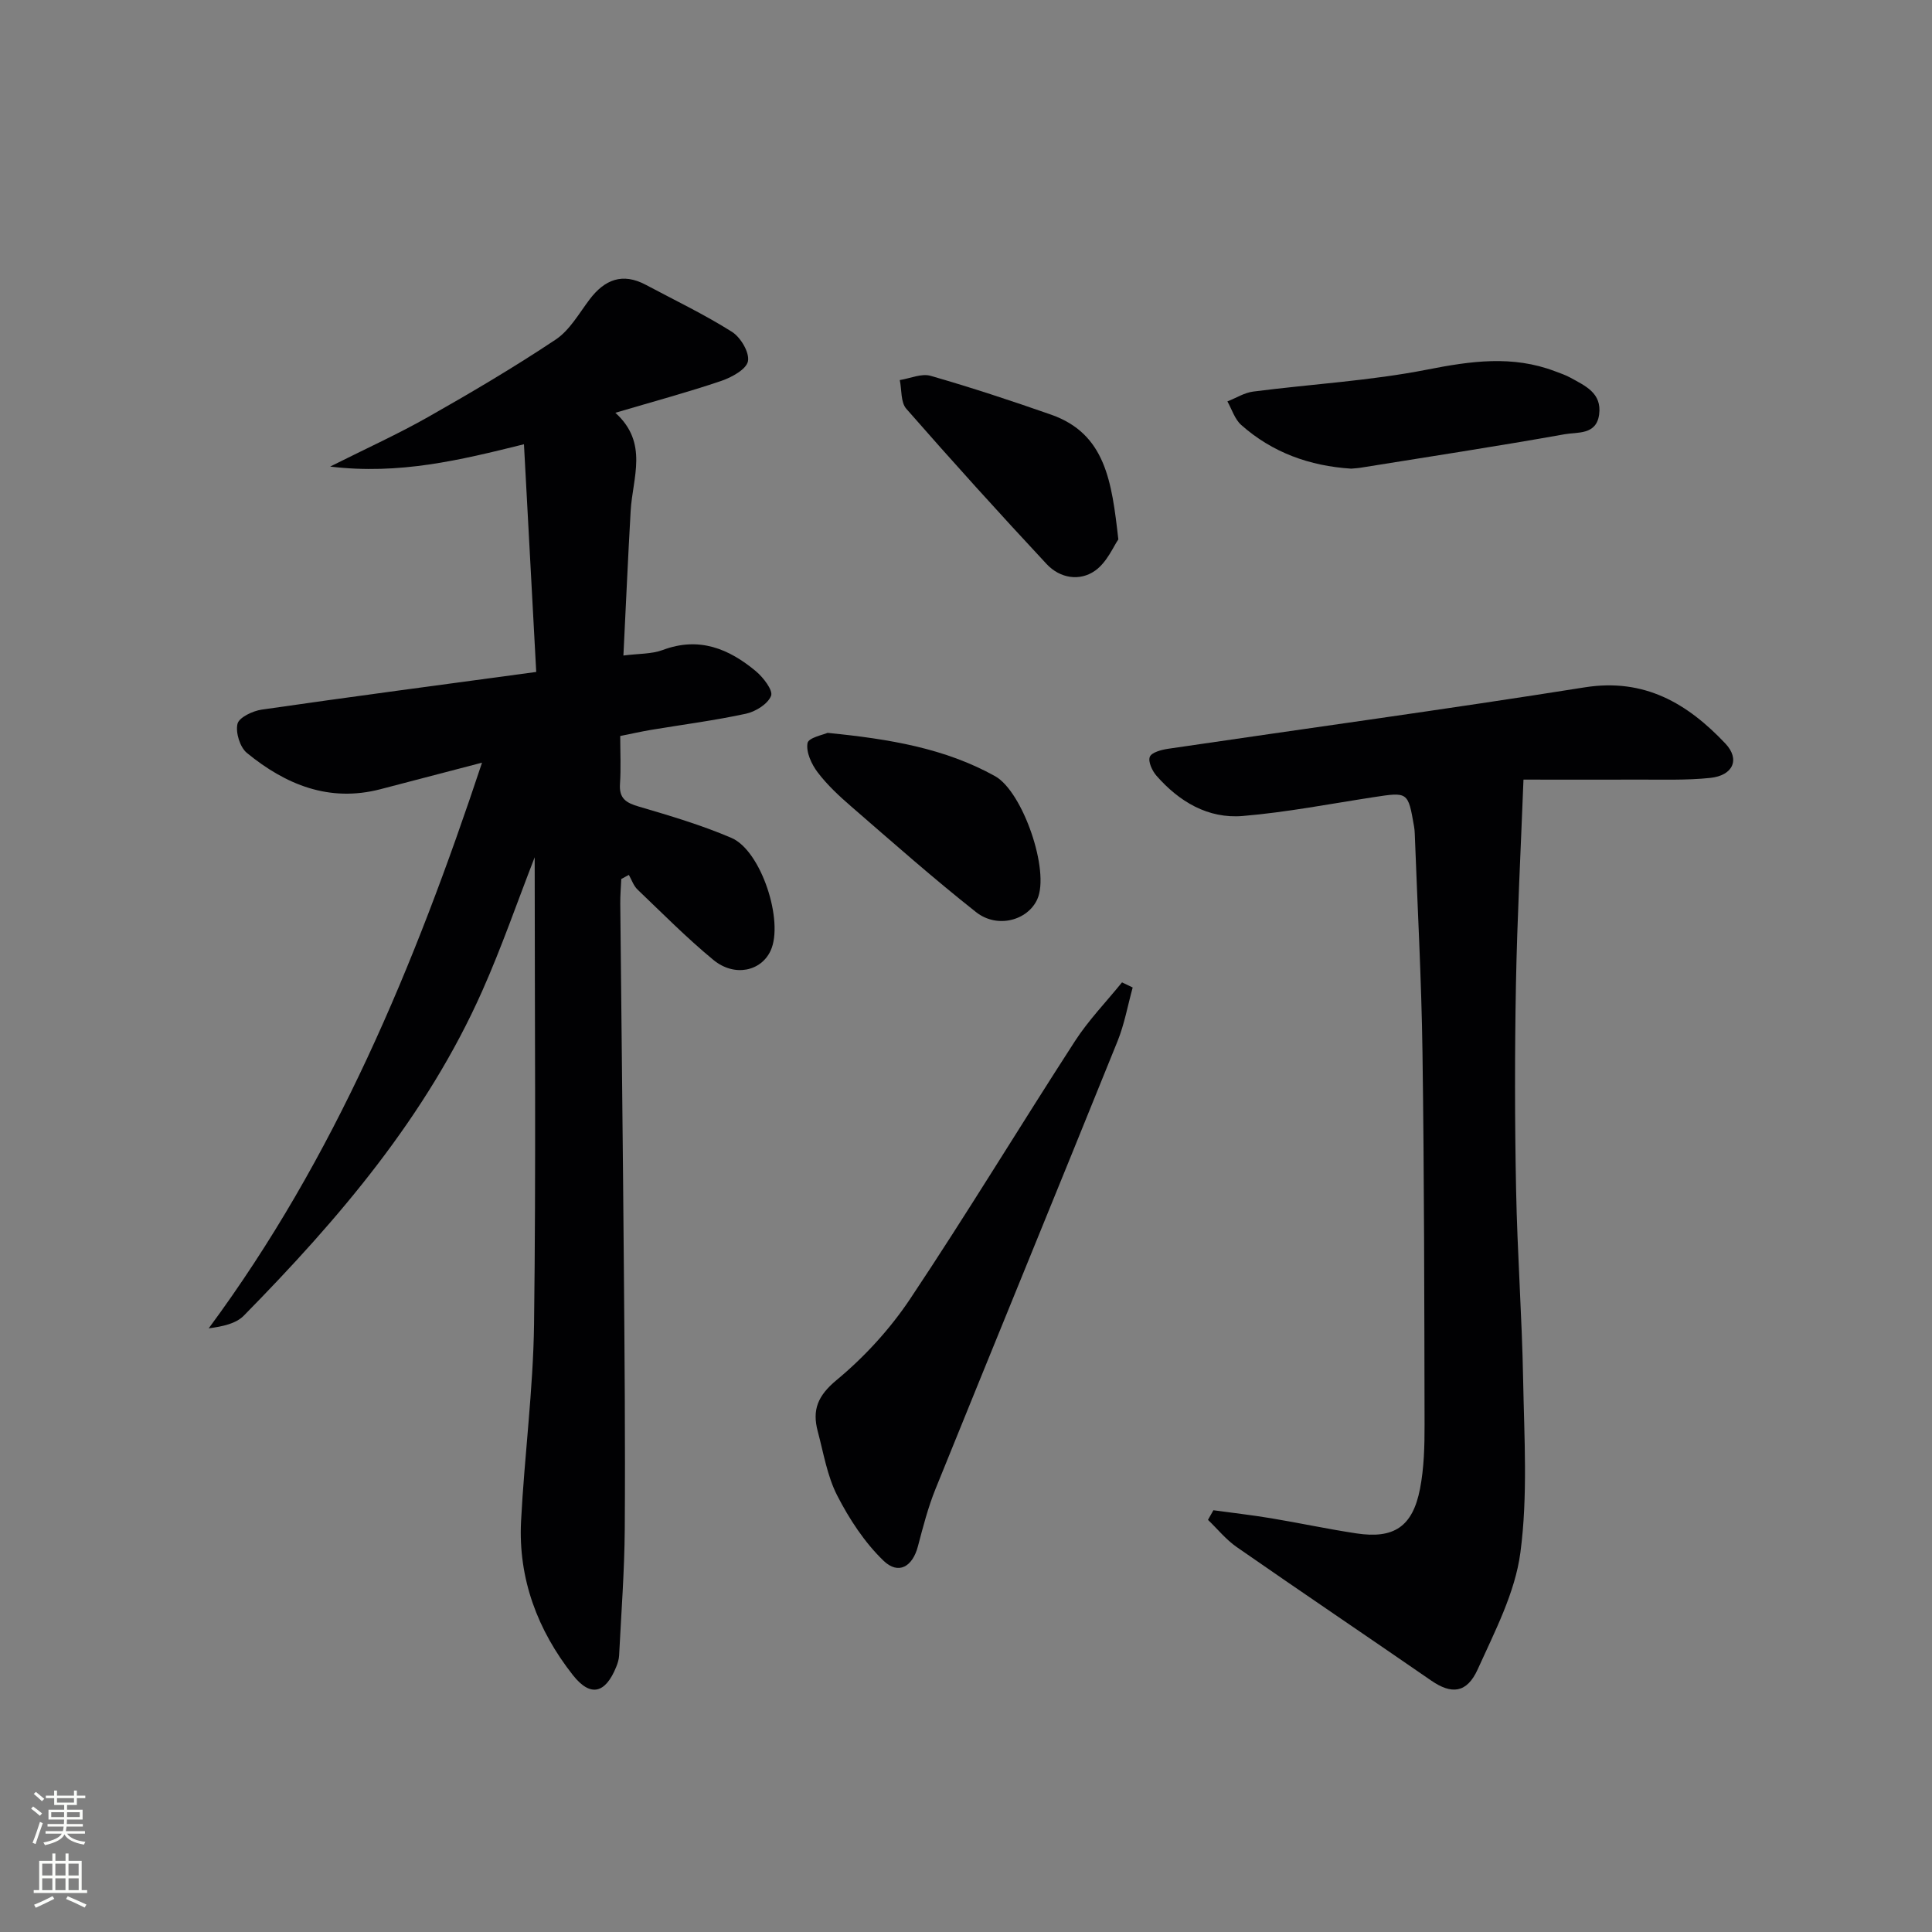 <svg enable-background="new 0 0 400 400" viewBox="0 0 400 400" xmlns="http://www.w3.org/2000/svg"><rect x="0" y="0" width="400" height="400" fill="#808080" stroke="none"/><g fill="#010103"><path d="m99.8 157.9c-7.91 2.07-14.46 3.78-21.01 5.49-10.65 2.78-19.65-.94-27.67-7.5-1.44-1.18-2.38-4.23-1.95-6.03.32-1.33 3.15-2.67 5.01-2.94 18.55-2.68 37.14-5.13 56.84-7.8-.86-15.94-1.68-31.23-2.54-47.14-13.29 3.3-25.79 6.34-40.13 4.62 7.53-3.78 14.1-6.75 20.35-10.3 8.93-5.06 17.8-10.3 26.34-15.99 2.9-1.93 4.82-5.39 7.01-8.29 3.12-4.14 6.82-5.62 11.64-3.06 5.99 3.19 12.13 6.13 17.85 9.74 1.8 1.13 3.66 4.27 3.32 6.08-.32 1.68-3.36 3.34-5.52 4.08-6.9 2.34-13.95 4.24-21.94 6.6 6.93 6.26 3.56 13.43 3.17 20.33-.56 9.76-.98 19.53-1.5 29.93 3.12-.41 5.83-.28 8.16-1.15 7.5-2.81 13.68-.27 19.28 4.41 1.53 1.28 3.58 3.96 3.13 5.09-.68 1.7-3.21 3.27-5.21 3.7-6.48 1.4-13.07 2.25-19.62 3.34-1.96.33-3.9.77-6.4 1.27 0 3.35.17 6.65-.05 9.93-.2 2.98 1.23 3.9 3.86 4.67 6.49 1.91 13.02 3.84 19.22 6.5 6.17 2.64 10.9 17.28 8.11 23.34-1.97 4.28-7.5 5.5-11.84 1.93-5.51-4.54-10.56-9.65-15.73-14.59-.81-.78-1.2-2-1.78-3.02-.52.28-1.04.56-1.57.84-.08 1.71-.23 3.42-.21 5.13.24 24.98.54 49.95.74 74.93.15 18.16.31 36.32.19 54.48-.06 8.75-.73 17.49-1.17 26.23-.04.81-.3 1.63-.61 2.39-2.23 5.48-5.31 6.31-8.97 1.66-7.29-9.26-11.33-19.93-10.72-31.86.7-13.61 2.51-27.19 2.69-40.8.41-32.14.13-64.29.13-96.65-3.64 9.35-6.86 18.7-10.87 27.7-11.54 25.96-29.68 47.18-49.35 67.2-1.64 1.67-4.39 2.24-7.27 2.63 26.14-35.35 42.58-74.95 56.59-117.12z"/><path d="m315.42 161.41c-.56 14.61-1.3 28.53-1.56 42.46-.26 14.12-.25 28.26.03 42.39.25 13.14 1.22 26.27 1.46 39.41.22 11.94.99 24.03-.57 35.78-1.1 8.31-5.3 16.33-8.83 24.15-2.26 5-5.44 5.23-9.61 2.36-13.41-9.26-26.93-18.37-40.31-27.67-2.21-1.54-3.96-3.73-5.93-5.62.37-.66.75-1.33 1.12-1.99 3.99.55 7.99 1 11.95 1.66 5.89.98 11.74 2.24 17.64 3.13 7.78 1.18 11.65-1.38 13.18-9.19.85-4.36.96-8.92.95-13.38-.05-25.66-.07-51.33-.43-76.98-.21-15.12-1.04-30.23-1.6-45.35-.02-.5-.06-1-.15-1.49-1.24-7.15-1.25-7.13-8.4-6.03-9.01 1.38-17.99 3.13-27.05 3.89-7.21.61-13.18-2.97-17.89-8.35-.88-1.01-1.76-2.92-1.36-3.9.37-.92 2.38-1.45 3.75-1.66 28.76-4.24 57.57-8.16 86.27-12.72 12.39-1.97 21.3 3.33 29.14 11.63 3.09 3.27 1.6 6.63-3.15 7.12-4.95.52-9.98.32-14.98.35-7.95.03-15.93 0-23.67 0z"/><path d="m234.51 204.45c-1.03 3.73-1.71 7.61-3.16 11.18-12.49 30.91-25.16 61.75-37.67 92.66-1.54 3.81-2.58 7.85-3.63 11.84-1.11 4.24-4.03 6-7.15 2.98-3.91-3.78-7.07-8.61-9.57-13.49-2.08-4.06-2.83-8.82-4.03-13.3-1.17-4.4-.01-7.35 3.9-10.59 5.79-4.8 11.1-10.6 15.27-16.86 11.71-17.55 22.63-35.61 34.09-53.32 2.81-4.34 6.47-8.12 9.74-12.16.74.35 1.47.7 2.21 1.06z"/><path d="m279.75 97.03c-8.59-.55-16.32-3.32-22.77-9.05-1.34-1.19-1.93-3.22-2.86-4.87 1.78-.7 3.5-1.8 5.34-2.04 12.02-1.55 24.19-2.22 36.04-4.55 9.03-1.78 17.65-3 26.43.34 1.09.41 2.21.78 3.22 1.34 3.05 1.69 6.54 3.17 5.93 7.64-.58 4.26-4.5 3.59-7.1 4.06-14.05 2.51-28.16 4.66-42.25 6.93-.65.11-1.32.13-1.98.2z"/><path d="m171.34 151.73c12.91 1.28 24.29 3.2 34.67 8.96 5.75 3.2 11.4 19.63 8.75 25.49-1.98 4.39-8.28 6.13-12.67 2.67-8.84-6.98-17.29-14.46-25.81-21.84-2.51-2.17-4.99-4.47-6.98-7.09-1.28-1.68-2.45-4.21-2.11-6.07.19-1.13 3.34-1.74 4.15-2.12z"/><path d="m231.54 111.68c-.98 1.39-2.33 4.7-4.78 6.45-3.21 2.29-7.32 1.6-10.06-1.34-9.85-10.57-19.55-21.29-29.06-32.16-1.18-1.34-.93-3.93-1.35-5.94 2.14-.34 4.49-1.42 6.38-.88 8.39 2.41 16.7 5.15 24.95 8.04 11.27 3.96 12.56 13.83 13.92 25.83z"/></g><path d="m6.44 374.46.42-.45c.65.47 1.27.95 1.85 1.44l-.45.49c-.65-.56-1.25-1.06-1.82-1.48m.93 7.33-.63-.26c.55-1.36 1.05-2.8 1.53-4.33.19.1.38.19.59.27-.47 1.29-.96 2.73-1.49 4.32m-.38-10.38.44-.42c.43.34 1.01.82 1.74 1.44l-.49.49c-.53-.51-1.09-1.01-1.69-1.51m2.5.35h1.72v-1.04h.59v1.04h3.52v-1.04h.59v1.04h1.75v.53h-1.75v1.42h-2.03v.97h3.22v2.03h-3.24c0 .35-.01.66-.03.93h3.32v.53h-3.37c-.03.27-.08.58-.15.94h3.96v.53h-3.71c.67.92 1.93 1.48 3.79 1.68-.13.24-.23.44-.29.59-2.13-.38-3.48-1.08-4.04-2.12-.43.97-1.77 1.72-4.03 2.23-.09-.19-.2-.37-.33-.55 2.1-.42 3.37-1.03 3.81-1.83h-3.36v-.53h3.58c.08-.29.13-.61.16-.94h-3.33v-.53h3.39c.02-.27.04-.58.04-.93h-3.23v-2.03h3.25v-.97h-2.07v-1.42h-1.73zm1.12 3.44v1h2.65c.01-.3.02-.44.01-.4v-.25-.35zm1.19-2h3.52v-.91h-3.52zm4.71 2h-2.63v.59c0 .15-.01.28-.01.4h2.64z" fill="#fbfcfa"/><path d="m13.56 383.74h.63v1.52h2.72v6.07h1.13v.6h-11.06v-.6h1.13v-6.07h2.73v-1.52h.63v1.52h2.1v-1.52zm-2.69 8.83.38.56c-1.24.63-2.53 1.25-3.85 1.85-.1-.21-.21-.42-.34-.63 1.37-.55 2.63-1.15 3.81-1.78m-2.13-4.27h2.1v-2.45h-2.1zm0 3.04h2.1v-2.46h-2.1zm2.72-3.04h2.1v-2.45h-2.1zm0 3.04h2.1v-2.46h-2.1zm6.07 3.6c-1.41-.71-2.7-1.3-3.86-1.78l.35-.56c1.45.62 2.75 1.19 3.88 1.72zm-1.25-9.09h-2.1v2.45h2.1zm-2.09 5.49h2.1v-2.46h-2.1z" fill="#fbfcfa"/></svg>